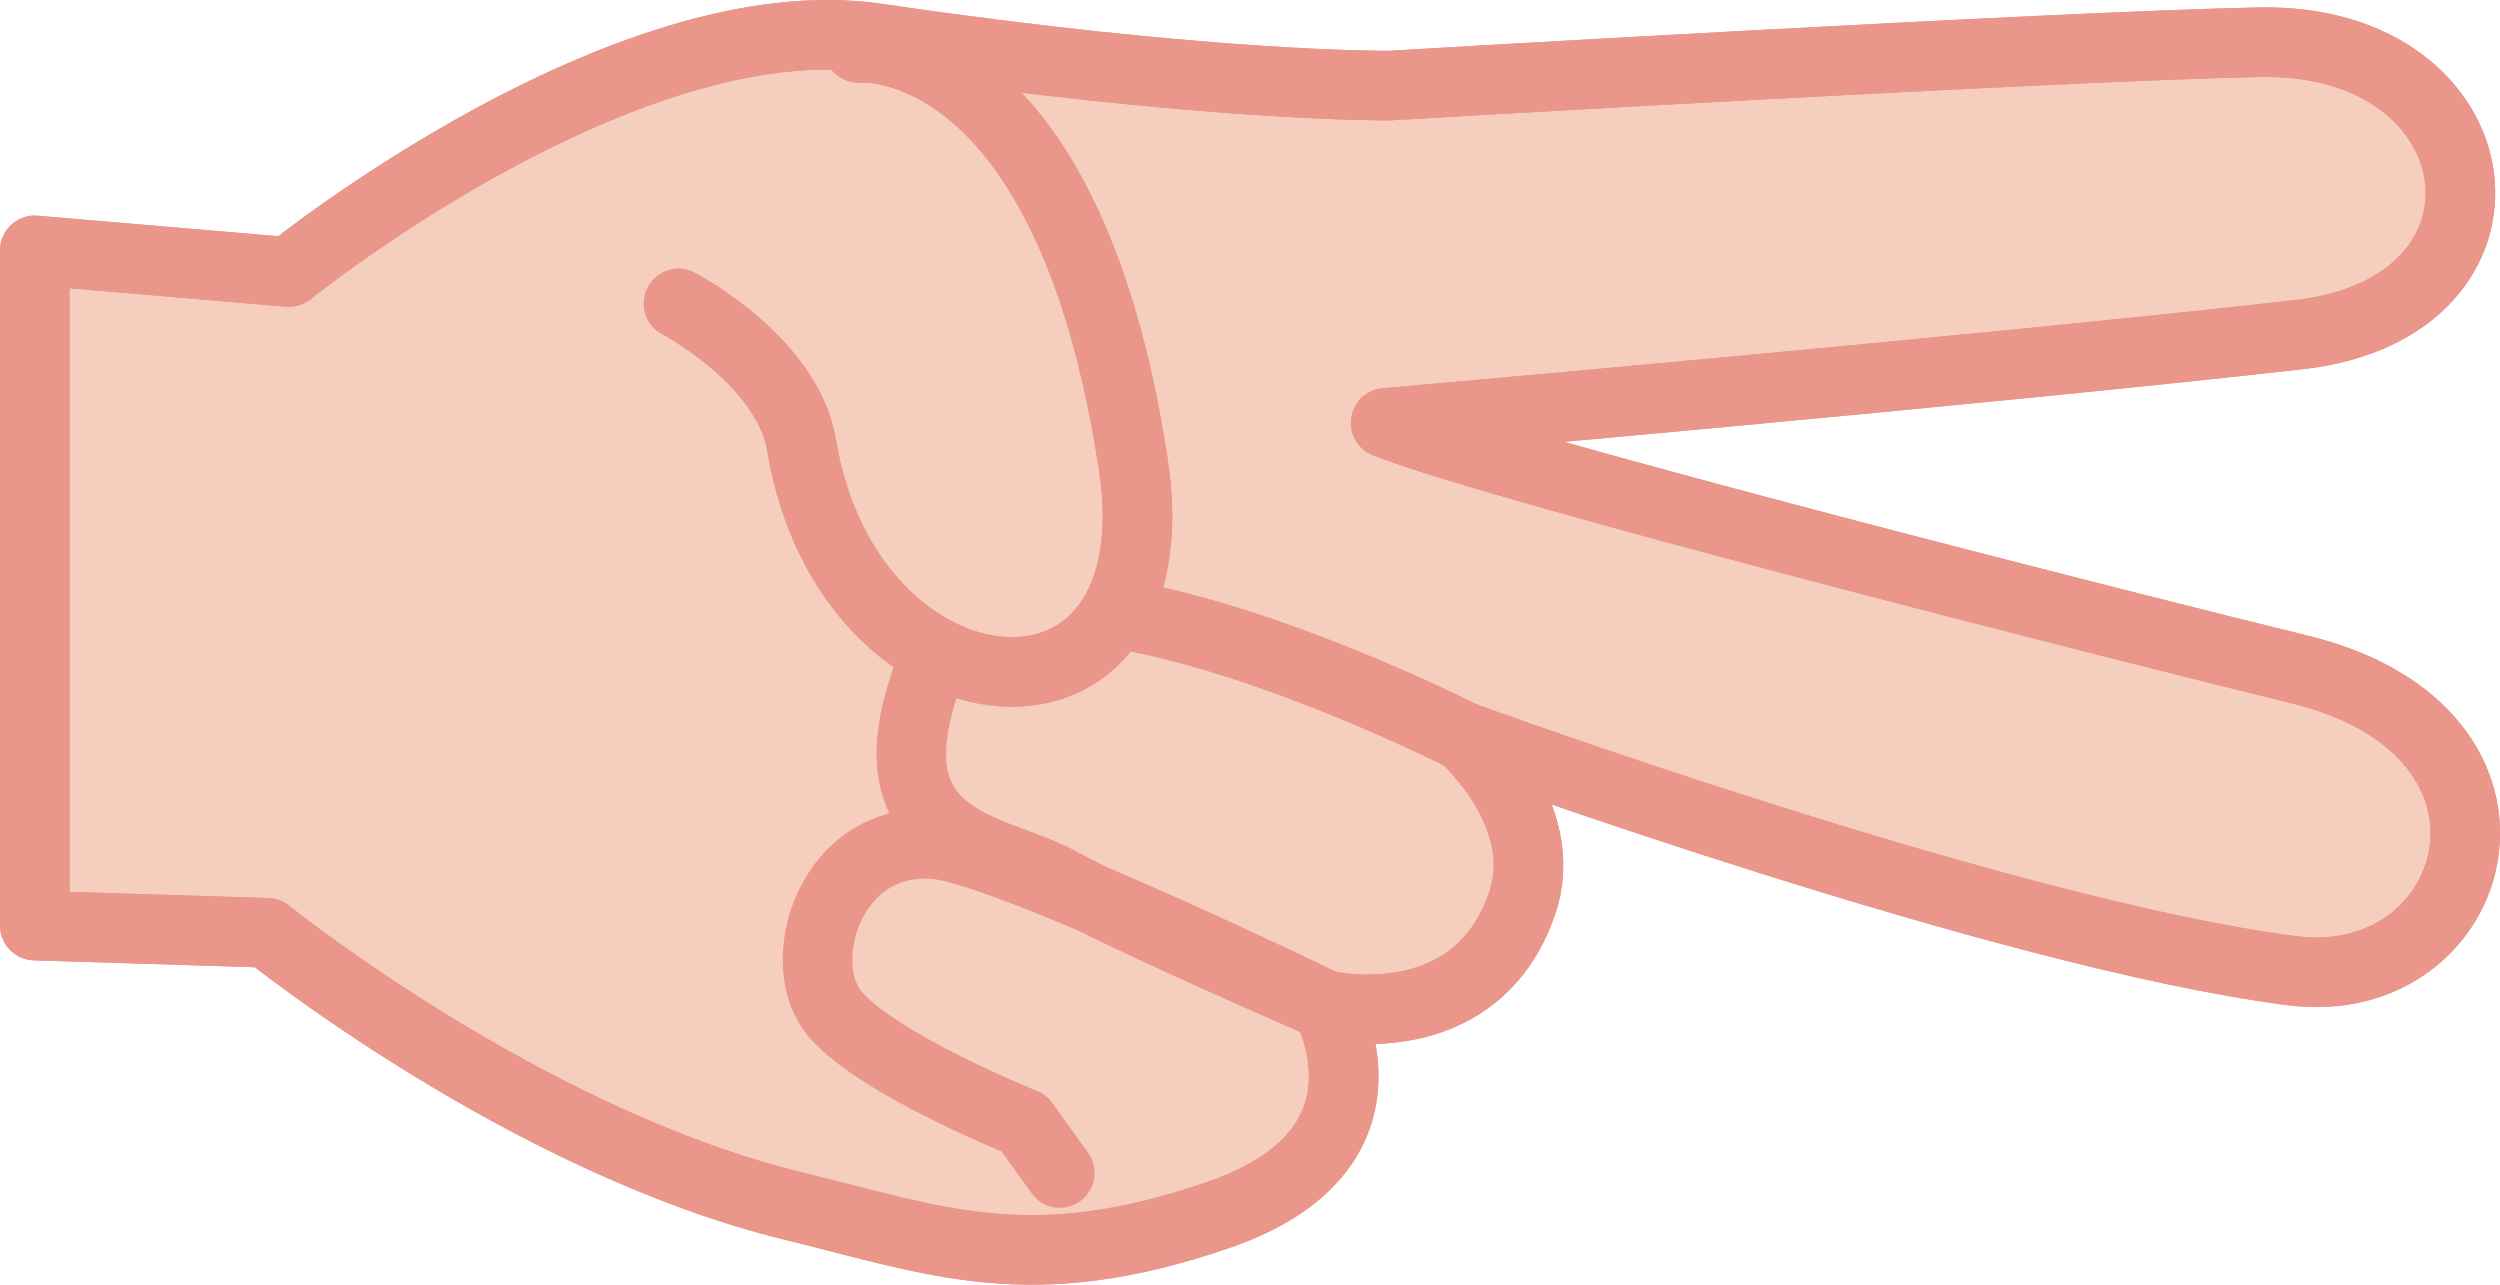 <?xml version="1.0" encoding="UTF-8"?><svg id="svg8514" xmlns="http://www.w3.org/2000/svg" width="127.92" height="65.74" viewBox="0 0 127.92 65.74"><g id="g9126"><g id="g8531"><path id="path8533" d="m1.78,47.36V12.81l13,1.11S31.94.05,44.9,1.96c17.05,2.51,26.18,2.42,26.18,2.42,0,0,34.42-2.03,44.55-2.22,12.36-.23,14.19,13.58,2.02,14.96-16.14,1.83-46.75,4.52-46.75,4.52,6.07,2.4,39.08,10.74,46.75,12.61,13.25,3.23,9.32,16.66-.36,15.42-14.7-1.88-42.38-11.97-42.38-11.97,0,0,4.54,3.98,2.97,8.54-2.41,6.99-10.03,5.2-10.03,5.2,0,0,4.19,7.36-5.46,10.71-9.66,3.34-14.45,1.35-21.76-.43-13.74-3.34-26.95-13.99-26.95-13.99l-11.89-.37Z" style="fill:#f6cebd; stroke:#ea968b; stroke-linecap:round; stroke-linejoin:round; stroke-width:3.56px;"/><path id="path8535" d="m1.78,47.36V12.81l13,1.11S31.94.05,44.9,1.96c17.05,2.51,26.18,2.42,26.18,2.42,0,0,34.42-2.03,44.55-2.22,12.36-.23,14.19,13.58,2.02,14.96-16.14,1.83-46.75,4.52-46.75,4.52,6.07,2.4,39.08,10.74,46.75,12.61,13.25,3.23,9.32,16.66-.36,15.42-14.7-1.88-42.38-11.97-42.38-11.97,0,0,4.54,3.98,2.97,8.54-2.41,6.99-10.03,5.2-10.03,5.2,0,0,4.19,7.36-5.46,10.71-9.66,3.34-14.45,1.35-21.76-.43-13.74-3.34-26.95-13.99-26.95-13.99l-11.89-.37Z" style="fill:rgba(246,206,189,0); stroke:#ea968b; stroke-linecap:round; stroke-linejoin:round; stroke-width:3.56px;"/></g><path id="path8537" d="m74.91,37.7s-24.03-12.26-27.37-3.34c-3.34,8.92,3.34,8.92,6.69,10.77,3.34,1.86,13.63,6.32,13.63,6.32,0,0-16.36-7.95-20.01-8.25-5.4-.45-7.34,6.1-5.11,8.7,2.23,2.6,9.66,5.57,9.66,5.57l1.83,2.55" style="fill:rgba(246,206,189,0); stroke:#ea968b; stroke-linecap:round; stroke-linejoin:round; stroke-width:3.56px;"/><g id="g8539"><path id="path8541" d="m34.72,15.53s5.58,2.91,6.3,7.27c2.42,14.54,19.25,15.98,16.97.97C54.6,1.48,43.93,2.45,43.93,2.45" style="fill:#f6cebd; stroke:#ea968b; stroke-linecap:round; stroke-linejoin:round; stroke-width:3.56px;"/><path id="path8543" d="m34.72,15.53s5.58,2.91,6.3,7.27c2.42,14.54,19.25,15.98,16.97.97C54.6,1.48,43.93,2.45,43.93,2.45" style="fill:rgba(246,206,189,0); stroke:#ea968b; stroke-linecap:round; stroke-linejoin:round; stroke-width:3.56px;"/></g></g></svg>